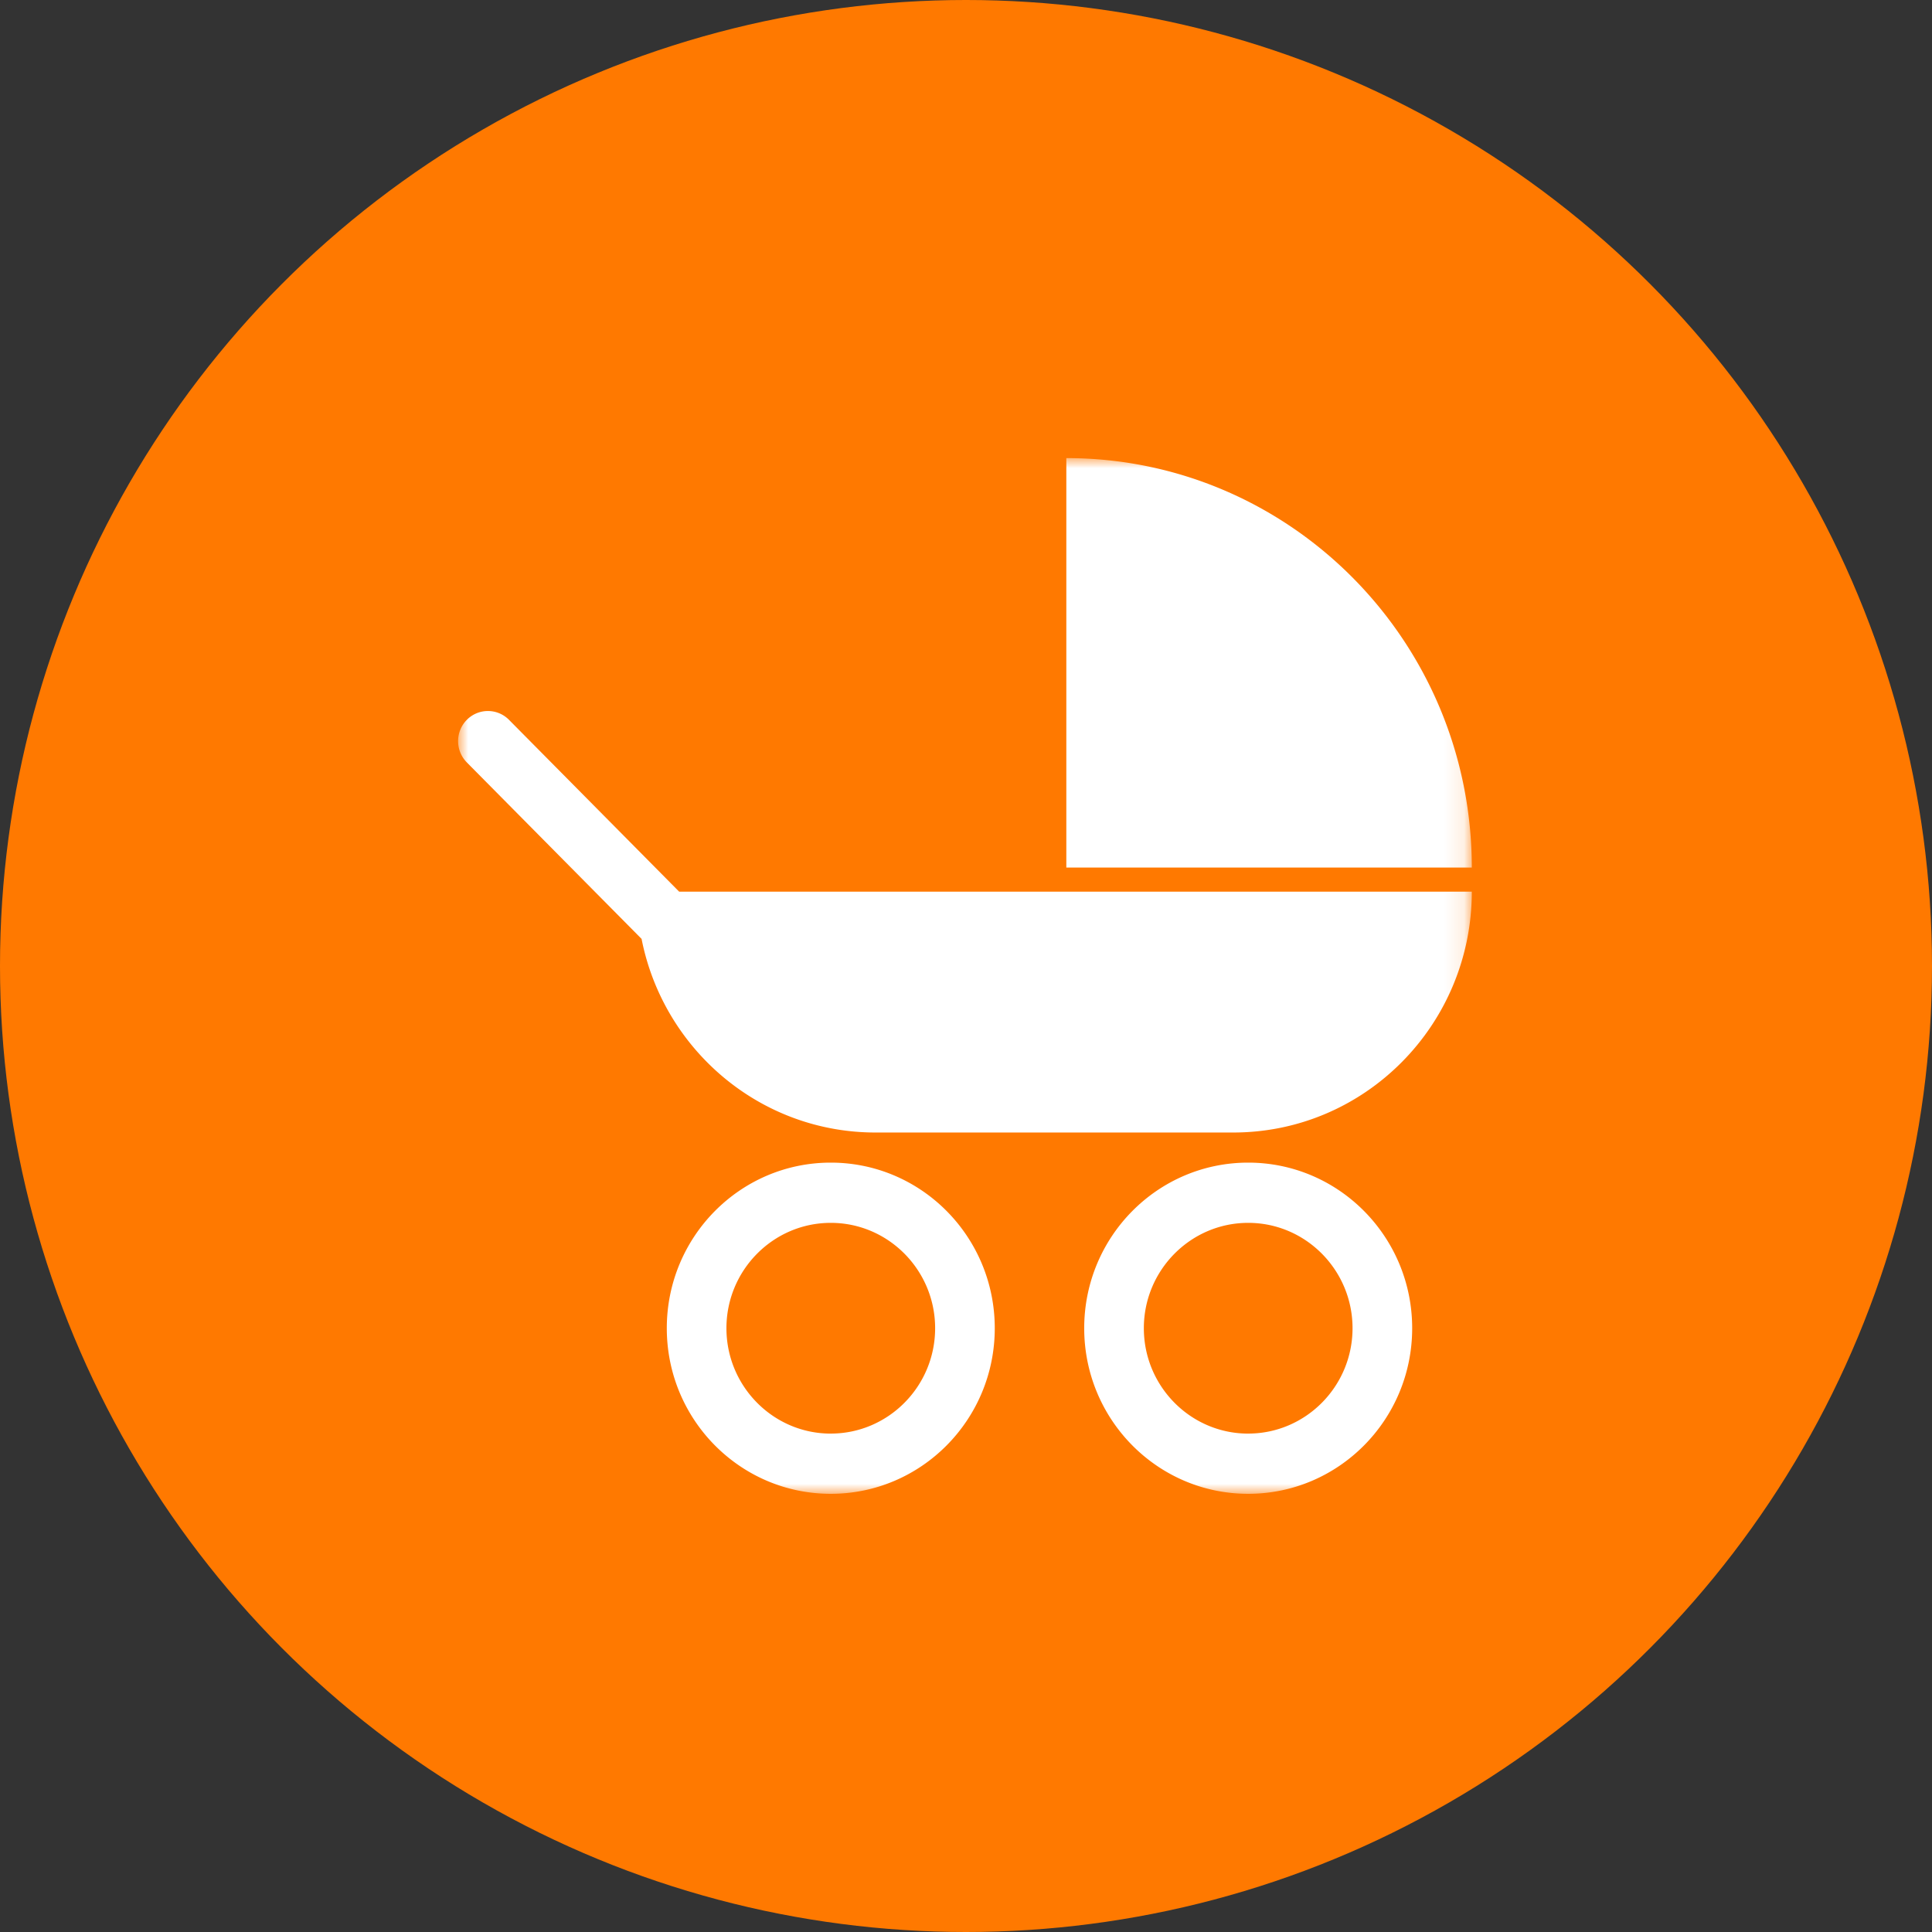 <svg xmlns="http://www.w3.org/2000/svg" xmlns:xlink="http://www.w3.org/1999/xlink" width="97" height="97" viewBox="0 0 97 97">
    <rect x="0" y="0" width="97" height="97" fill="#333333" stroke="none"/>
    <defs>
        <path id="a" d="M0 0h50.894v52H0z"/>
    </defs>
    <g fill="none" fill-rule="evenodd">
        <circle cx="48.5" cy="48.5" r="48.5" fill="#FF7900"/>
        <g transform="translate(23 23)">
            <mask id="b" fill="#fff">
                <use xlink:href="#a"/>
            </mask>
            <path fill="#FFF" d="M18.71 48.977c-2.888 0-5.238-2.374-5.238-5.291 0-2.917 2.35-5.29 5.239-5.29s5.239 2.373 5.239 5.29-2.35 5.29-5.24 5.29zm0-13.605c-4.546 0-8.232 3.722-8.232 8.314 0 4.592 3.686 8.314 8.233 8.314 4.547 0 8.233-3.722 8.233-8.314 0-4.592-3.686-8.314-8.233-8.314zM30.537 0v20.558h20.358C50.894 9.204 41.779 0 30.536 0zm9.131 48.977c-2.889 0-5.239-2.374-5.239-5.291 0-2.917 2.35-5.29 5.24-5.29 2.888 0 5.238 2.373 5.238 5.29s-2.35 5.29-5.239 5.29zm0-13.605c-4.547 0-8.233 3.722-8.233 8.314 0 4.592 3.686 8.314 8.233 8.314 4.547 0 8.233-3.722 8.233-8.314 0-4.592-3.686-8.314-8.233-8.314zM2.555 13.14a1.485 1.485 0 0 0-1.058-.442C.67 12.698 0 13.375 0 14.209c0 .418.168.796.438 1.07l8.774 8.86c1.091 5.543 5.934 9.721 11.744 9.721H38.92c6.613 0 11.975-5.414 11.975-12.093H11.098L2.555 13.14z" mask="url(#b)"/>
        </g>
    </g>
</svg>
